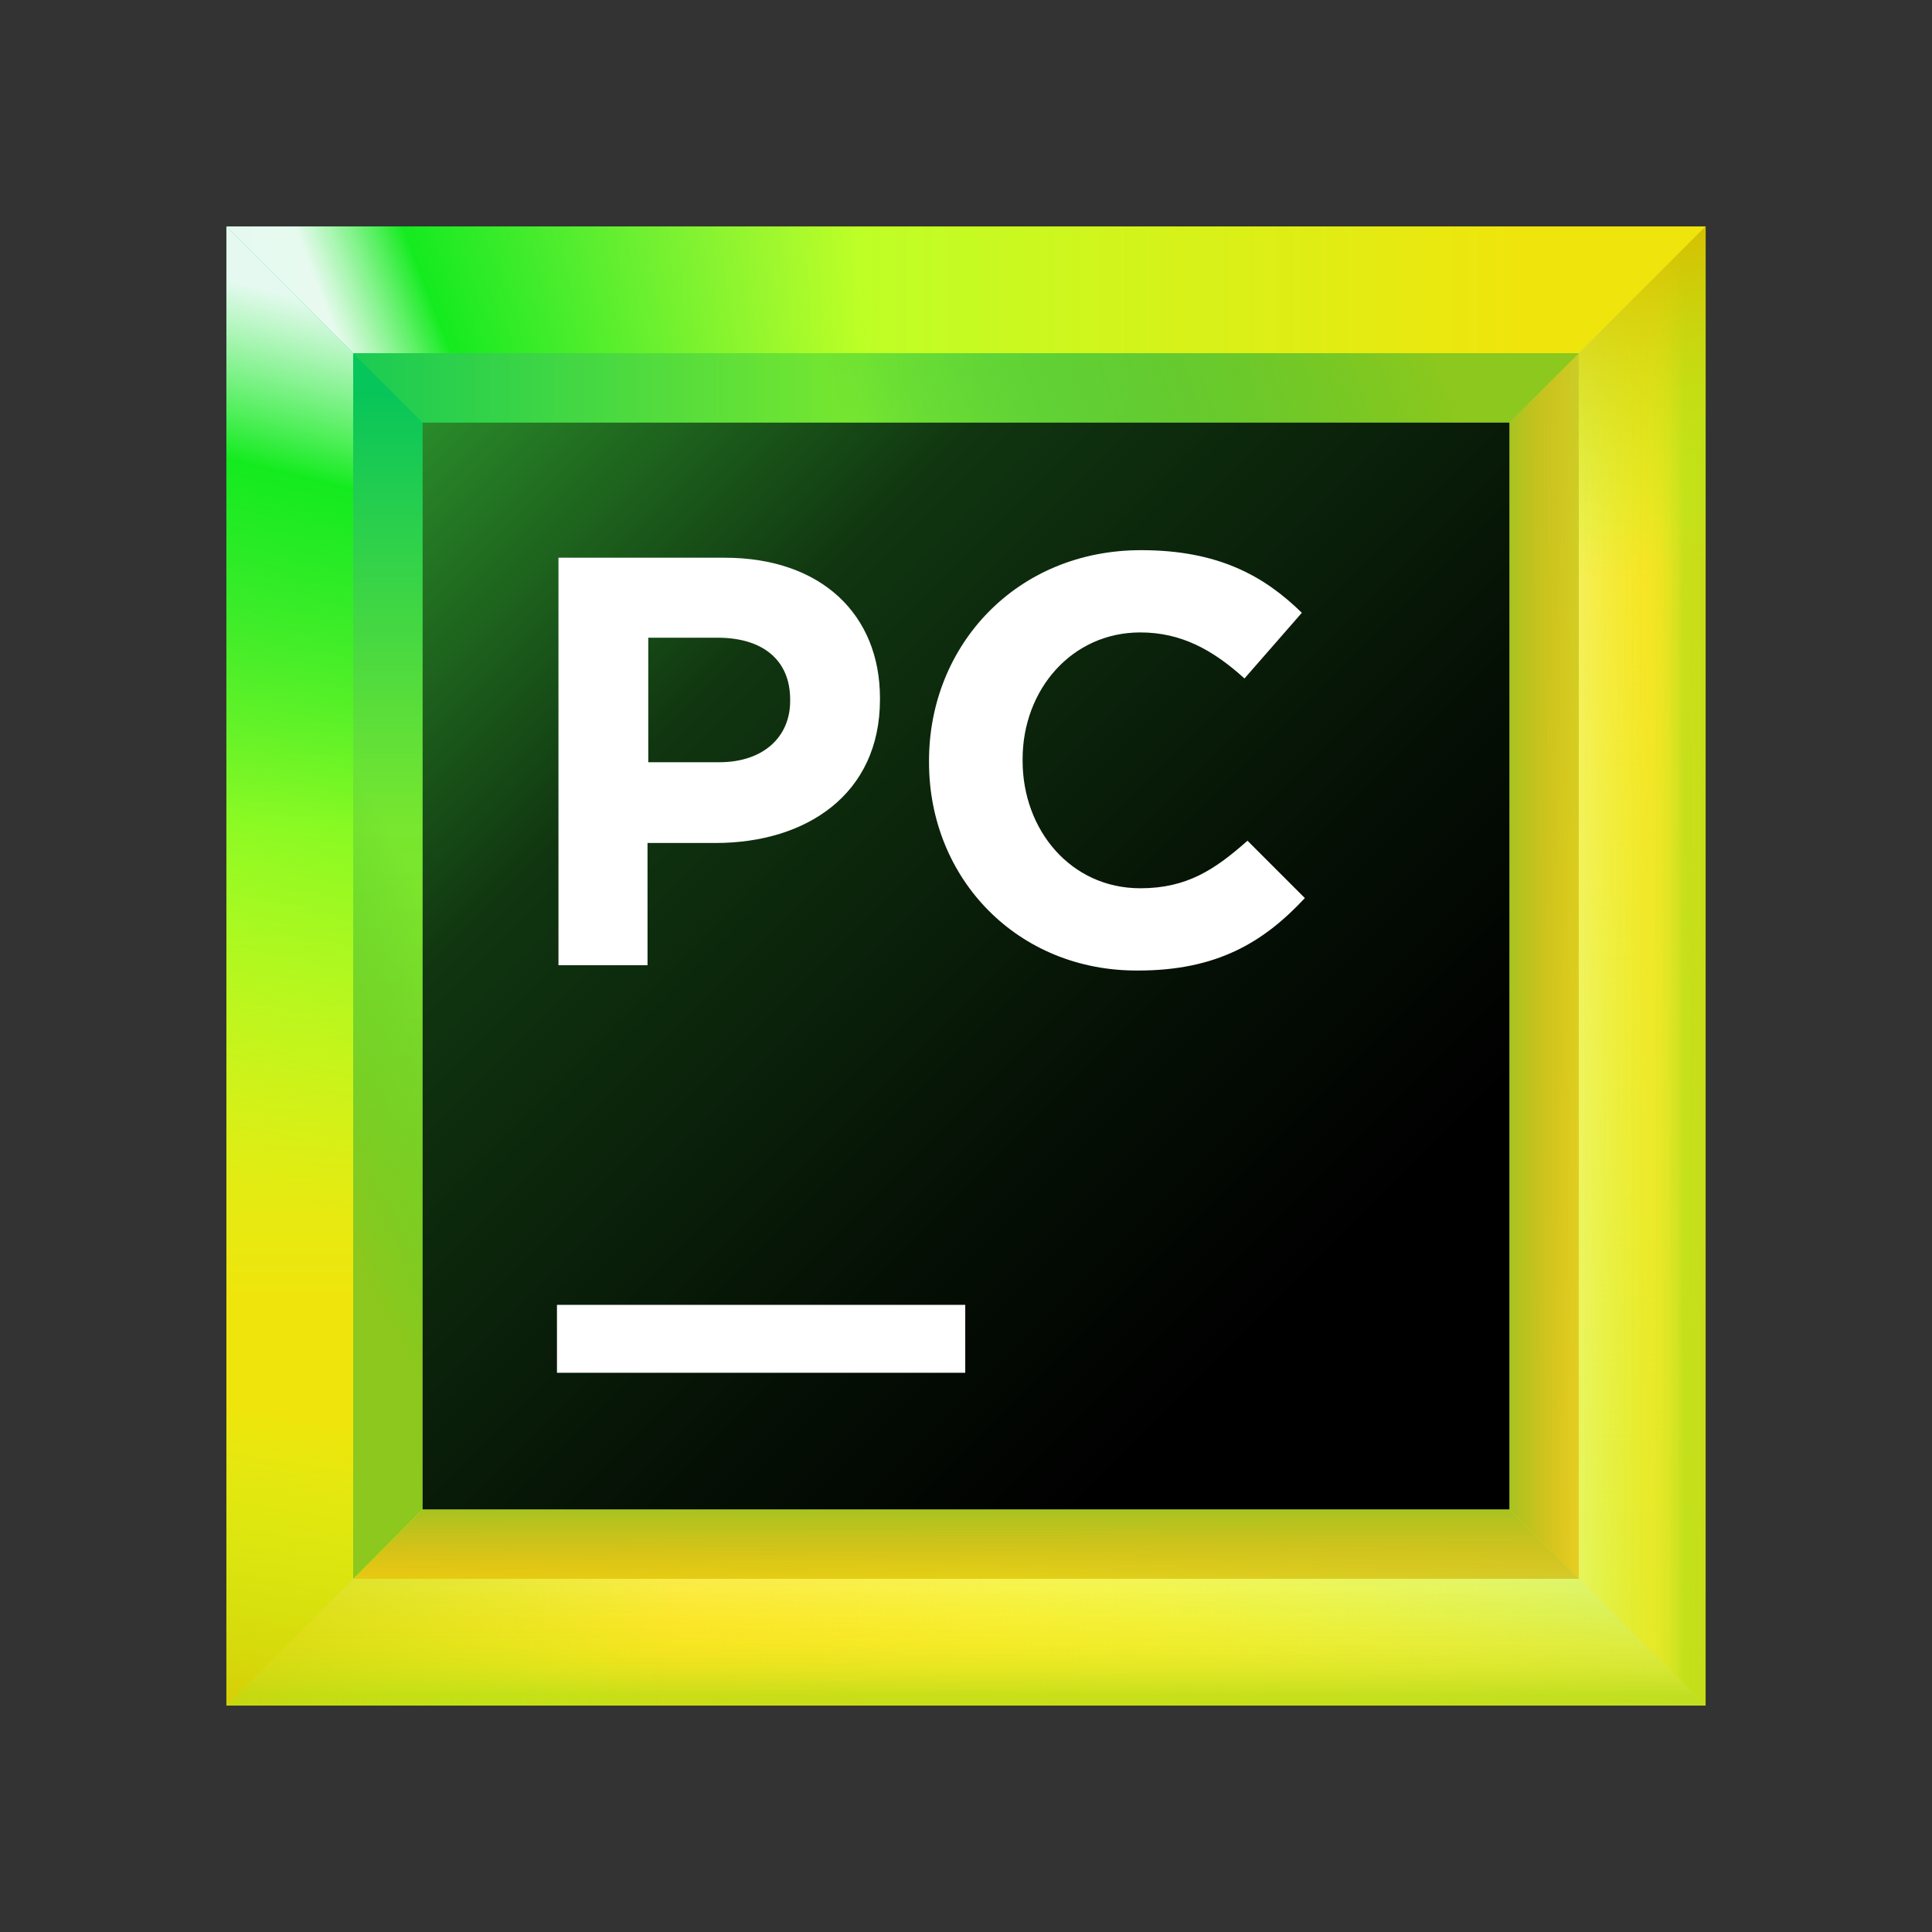 <svg width="256" height="256" viewBox="0 0 256 256" fill="none" xmlns="http://www.w3.org/2000/svg">
<rect x="0" y="0" width="256" height="256" fill="#333333" stroke="none"/>
<path d="M226 30H30V226H226V30Z" fill="url(#paint0_linear)"/>
<path d="M190.4 65.6H65.6V190.3H190.3V65.6H190.4Z" fill="url(#paint1_linear)"/>
<path d="M209.2 46.8H46.8V209.2H209.2V46.8V46.8Z" fill="url(#paint2_linear)"/>
<path d="M209.2 209.2V46.8L190.4 65.6V190.4L209.2 209.2Z" fill="url(#paint3_linear)"/>
<path d="M65.6 65.6H190.4L226 30H30L65.6 65.6Z" fill="url(#paint4_linear)"/>
<path d="M190.4 190.4H65.6L30 226H226L190.4 190.4Z" fill="url(#paint5_linear)"/>
<path d="M46.8 209.2H209.2L190.4 190.4H65.6L46.8 209.2Z" fill="url(#paint6_linear)"/>
<path d="M209.2 209.2V46.8L190.4 65.6V190.4L209.2 209.2Z" fill="url(#paint7_linear)"/>
<path d="M46.8 209.2H209.2L190.4 190.4H65.6L46.8 209.2Z" fill="url(#paint8_linear)"/>
<path d="M65.6 190.4V65.6L30 30V226L65.6 190.4Z" fill="url(#paint9_linear)"/>
<path d="M46.8 46.8H209.2L226 30H30L46.8 46.8Z" fill="url(#paint10_linear)"/>
<path d="M209.2 46.8H46.8L65.6 65.6H190.4L209.2 46.8Z" fill="url(#paint11_linear)"/>
<path d="M209.2 46.8H46.8L65.6 65.6H190.4L209.2 46.8Z" fill="url(#paint12_linear)"/>
<path d="M209.2 209.2H46.8L30 226H226L209.2 209.2Z" fill="url(#paint13_linear)"/>
<path d="M209.2 209.2L226 226V30L209.2 46.8V209.2Z" fill="url(#paint14_linear)"/>
<path d="M209.2 209.2H46.8L30 226H226L209.2 209.2Z" fill="url(#paint15_linear)"/>
<path d="M209.2 209.2H46.8L30 226H226L209.2 209.2Z" fill="url(#paint16_linear)"/>
<path d="M209.2 209.2H46.8L30 226H226L209.2 209.2Z" fill="url(#paint17_linear)"/>
<path d="M209.2 209.2H46.8L30 226H226L209.2 209.2Z" fill="url(#paint18_linear)"/>
<path d="M209.2 209.2L226 226V30L209.2 46.8V209.2Z" fill="url(#paint19_linear)"/>
<path d="M209.2 209.2L226 226V30L209.2 46.8V209.2Z" fill="url(#paint20_linear)"/>
<path d="M209.2 209.2L226 226V30L209.2 46.8V209.2Z" fill="url(#paint21_linear)"/>
<path d="M209.2 209.2L226 226V30L209.2 46.8V209.2Z" fill="url(#paint22_linear)"/>
<path d="M46.8 209.2V46.8L30 30V226L46.8 209.2Z" fill="url(#paint23_linear)"/>
<path d="M46.8 209.2V46.8L30 30V226L46.8 209.2Z" fill="url(#paint24_linear)"/>
<path d="M46.8 46.8V209.2L65.6 190.4V65.6L46.8 46.8Z" fill="url(#paint25_linear)"/>
<path d="M200 56H56V200H200V56Z" fill="url(#paint26_linear)"/>
<path d="M127.9 172.9H73.8V181.9H127.9V172.9Z" fill="white"/>
<path d="M74 73.9H96C108.9 73.9 116.6 81.5 116.6 92.5V92.7C116.6 105.2 106.9 111.7 94.8 111.7H85.8V127.9H74V73.9ZM95.3 101C101.2 101 104.7 97.6 104.7 92.9V92.7C104.7 87.4 101 84.5 95.1 84.5H85.9V101H95.3Z" fill="white"/>
<path d="M123.1 101V100.8C123.1 85.5 134.7 72.9 151.2 72.9C161.4 72.9 167.5 76.3 172.5 81.2L164.9 89.9C160.7 86.1 156.5 83.8 151.1 83.8C142 83.8 135.5 91.4 135.5 100.6V100.8C135.5 110 141.9 117.7 151.1 117.7C157.3 117.7 161 115.2 165.3 111.4L172.9 119C167.4 124.9 161.2 128.6 150.8 128.6C134.9 128.7 123.1 116.5 123.1 101Z" fill="white"/>
<defs>
<linearGradient id="paint0_linear" x1="247.911" y1="247.91" x2="-28.951" y2="-28.95" gradientUnits="userSpaceOnUse">
<stop offset="0.347" stop-color="#C8EA23"/>
<stop offset="0.856" stop-color="#10E899"/>
</linearGradient>
<linearGradient id="paint1_linear" x1="204.307" y1="204.306" x2="28.122" y2="28.123" gradientUnits="userSpaceOnUse">
<stop offset="0.347" stop-color="#087CFA"/>
<stop offset="0.856" stop-color="#FE2857"/>
<stop offset="1" stop-color="#FE2857"/>
</linearGradient>
<linearGradient id="paint2_linear" x1="227.33" y1="227.329" x2="-2.013" y2="-2.012" gradientUnits="userSpaceOnUse">
<stop stop-color="#FCF84A"/>
<stop offset="0.282" stop-color="#C1F834"/>
<stop offset="0.785" stop-color="#10E899"/>
</linearGradient>
<linearGradient id="paint3_linear" x1="194.116" y1="127.999" x2="216.56" y2="127.999" gradientUnits="userSpaceOnUse">
<stop offset="0.27" stop-color="#FFC320"/>
<stop offset="1" stop-color="#FDB60D" stop-opacity="0"/>
</linearGradient>
<linearGradient id="paint4_linear" x1="271.116" y1="47.818" x2="-1.431" y2="47.818" gradientUnits="userSpaceOnUse">
<stop offset="0.258" stop-color="#EFE50C"/>
<stop offset="0.577" stop-color="#BEFF26"/>
<stop offset="0.875" stop-color="#00C66E"/>
</linearGradient>
<linearGradient id="paint5_linear" x1="20.05" y1="208.181" x2="246.039" y2="208.181" gradientUnits="userSpaceOnUse">
<stop offset="0.024" stop-color="#F3DF00"/>
<stop offset="0.496" stop-color="#DDFF18"/>
<stop offset="1" stop-color="#97E578"/>
</linearGradient>
<linearGradient id="paint6_linear" x1="127.982" y1="194.114" x2="127.981" y2="216.558" gradientUnits="userSpaceOnUse">
<stop offset="0.27" stop-color="#FFC320"/>
<stop offset="1" stop-color="#FDB60D" stop-opacity="0"/>
</linearGradient>
<linearGradient id="paint7_linear" x1="194.116" y1="127.999" x2="216.56" y2="127.999" gradientUnits="userSpaceOnUse">
<stop offset="0.27" stop-color="#A8C320"/>
<stop offset="1" stop-color="#FDB60D" stop-opacity="0"/>
</linearGradient>
<linearGradient id="paint8_linear" x1="127.982" y1="194.114" x2="127.981" y2="216.558" gradientUnits="userSpaceOnUse">
<stop offset="0.27" stop-color="#A8C320"/>
<stop offset="1" stop-color="#FDB60D" stop-opacity="0"/>
</linearGradient>
<linearGradient id="paint9_linear" x1="47.819" y1="222.745" x2="47.819" y2="26.745" gradientUnits="userSpaceOnUse">
<stop offset="0.258" stop-color="#EFE50C"/>
<stop offset="0.577" stop-color="#BEFF26"/>
<stop offset="0.875" stop-color="#00C66E"/>
</linearGradient>
<linearGradient id="paint10_linear" x1="122.994" y1="37.106" x2="52.048" y2="64.266" gradientUnits="userSpaceOnUse">
<stop offset="0.102" stop-color="#A5FF21" stop-opacity="0"/>
<stop offset="0.822" stop-color="#14EB1F"/>
<stop offset="1" stop-color="white" stop-opacity="0.9"/>
</linearGradient>
<linearGradient id="paint11_linear" x1="187.258" y1="31.508" x2="84.167" y2="68.621" gradientUnits="userSpaceOnUse">
<stop offset="0.018" stop-color="#99C81D"/>
<stop offset="0.723" stop-color="#10C299" stop-opacity="0"/>
</linearGradient>
<linearGradient id="paint12_linear" x1="187.258" y1="31.508" x2="84.167" y2="68.621" gradientUnits="userSpaceOnUse">
<stop offset="0.019" stop-color="#8CC81D"/>
<stop offset="0.723" stop-color="#10C23B" stop-opacity="0.4"/>
</linearGradient>
<linearGradient id="paint13_linear" x1="246.942" y1="239" x2="64.358" y2="208.302" gradientUnits="userSpaceOnUse">
<stop stop-color="#FCF84A" stop-opacity="0"/>
<stop offset="1" stop-color="#FDD200"/>
</linearGradient>
<linearGradient id="paint14_linear" x1="217.589" y1="223.388" x2="217.589" y2="29.66" gradientUnits="userSpaceOnUse">
<stop stop-color="#FCF84A" stop-opacity="0"/>
<stop offset="1" stop-color="#FDD200"/>
</linearGradient>
<linearGradient id="paint15_linear" x1="128" y1="205.462" x2="128" y2="231.196" gradientUnits="userSpaceOnUse">
<stop stop-color="#FCF84A" stop-opacity="0"/>
<stop offset="1" stop-color="#FDD200"/>
</linearGradient>
<linearGradient id="paint16_linear" x1="128" y1="205.462" x2="128" y2="231.196" gradientUnits="userSpaceOnUse">
<stop offset="0.071" stop-color="#FFFFA3" stop-opacity="0.5"/>
<stop offset="0.564" stop-color="#FCF84A" stop-opacity="0"/>
</linearGradient>
<linearGradient id="paint17_linear" x1="128" y1="226.063" x2="128" y2="206.258" gradientUnits="userSpaceOnUse">
<stop offset="0.071" stop-color="#97DF1E" stop-opacity="0.5"/>
<stop offset="0.564" stop-color="#FCF84A" stop-opacity="0"/>
</linearGradient>
<linearGradient id="paint18_linear" x1="198.025" y1="230.138" x2="5.497" y2="199.334" gradientUnits="userSpaceOnUse">
<stop offset="0.563" stop-color="#A5FF21" stop-opacity="0"/>
<stop offset="1" stop-color="#D7BE00" stop-opacity="0.9"/>
</linearGradient>
<linearGradient id="paint19_linear" x1="206.571" y1="128" x2="230.343" y2="128" gradientUnits="userSpaceOnUse">
<stop stop-color="#FCF84A" stop-opacity="0"/>
<stop offset="1" stop-color="#FDD200"/>
</linearGradient>
<linearGradient id="paint20_linear" x1="206.571" y1="128" x2="230.343" y2="128" gradientUnits="userSpaceOnUse">
<stop offset="0.071" stop-color="#FFFFA3" stop-opacity="0.5"/>
<stop offset="0.564" stop-color="#FCF84A" stop-opacity="0"/>
</linearGradient>
<linearGradient id="paint21_linear" x1="223.971" y1="127.999" x2="212.469" y2="127.999" gradientUnits="userSpaceOnUse">
<stop offset="0.071" stop-color="#97DF1E" stop-opacity="0.5"/>
<stop offset="0.564" stop-color="#FCF84A" stop-opacity="0"/>
</linearGradient>
<linearGradient id="paint22_linear" x1="219.318" y1="131.521" x2="205.138" y2="33.653" gradientUnits="userSpaceOnUse">
<stop offset="0.563" stop-color="#A5FF21" stop-opacity="0"/>
<stop offset="1" stop-color="#D7BE00" stop-opacity="0.9"/>
</linearGradient>
<linearGradient id="paint23_linear" x1="26.037" y1="169.636" x2="57.193" y2="43.637" gradientUnits="userSpaceOnUse">
<stop offset="0.102" stop-color="#A5FF21" stop-opacity="0"/>
<stop offset="0.822" stop-color="#14EB1F"/>
<stop offset="1" stop-color="white" stop-opacity="0.9"/>
</linearGradient>
<linearGradient id="paint24_linear" x1="37.056" y1="127.626" x2="19.6" y2="231.078" gradientUnits="userSpaceOnUse">
<stop offset="0.563" stop-color="#A5FF21" stop-opacity="0"/>
<stop offset="1" stop-color="#D7BE00" stop-opacity="0.9"/>
</linearGradient>
<linearGradient id="paint25_linear" x1="29.615" y1="137.603" x2="69.018" y2="115.61" gradientUnits="userSpaceOnUse">
<stop offset="0.019" stop-color="#8CC81D"/>
<stop offset="0.723" stop-color="#10C23B" stop-opacity="0.4"/>
</linearGradient>
<linearGradient id="paint26_linear" x1="56.219" y1="56.219" x2="182.392" y2="182.392" gradientUnits="userSpaceOnUse">
<stop stop-color="#298B2A"/>
<stop offset="0.092" stop-color="#216F21"/>
<stop offset="0.293" stop-color="#103510"/>
<stop offset="0.69" stop-color="#051005"/>
<stop offset="0.914"/>
</linearGradient>
</defs>
</svg>

